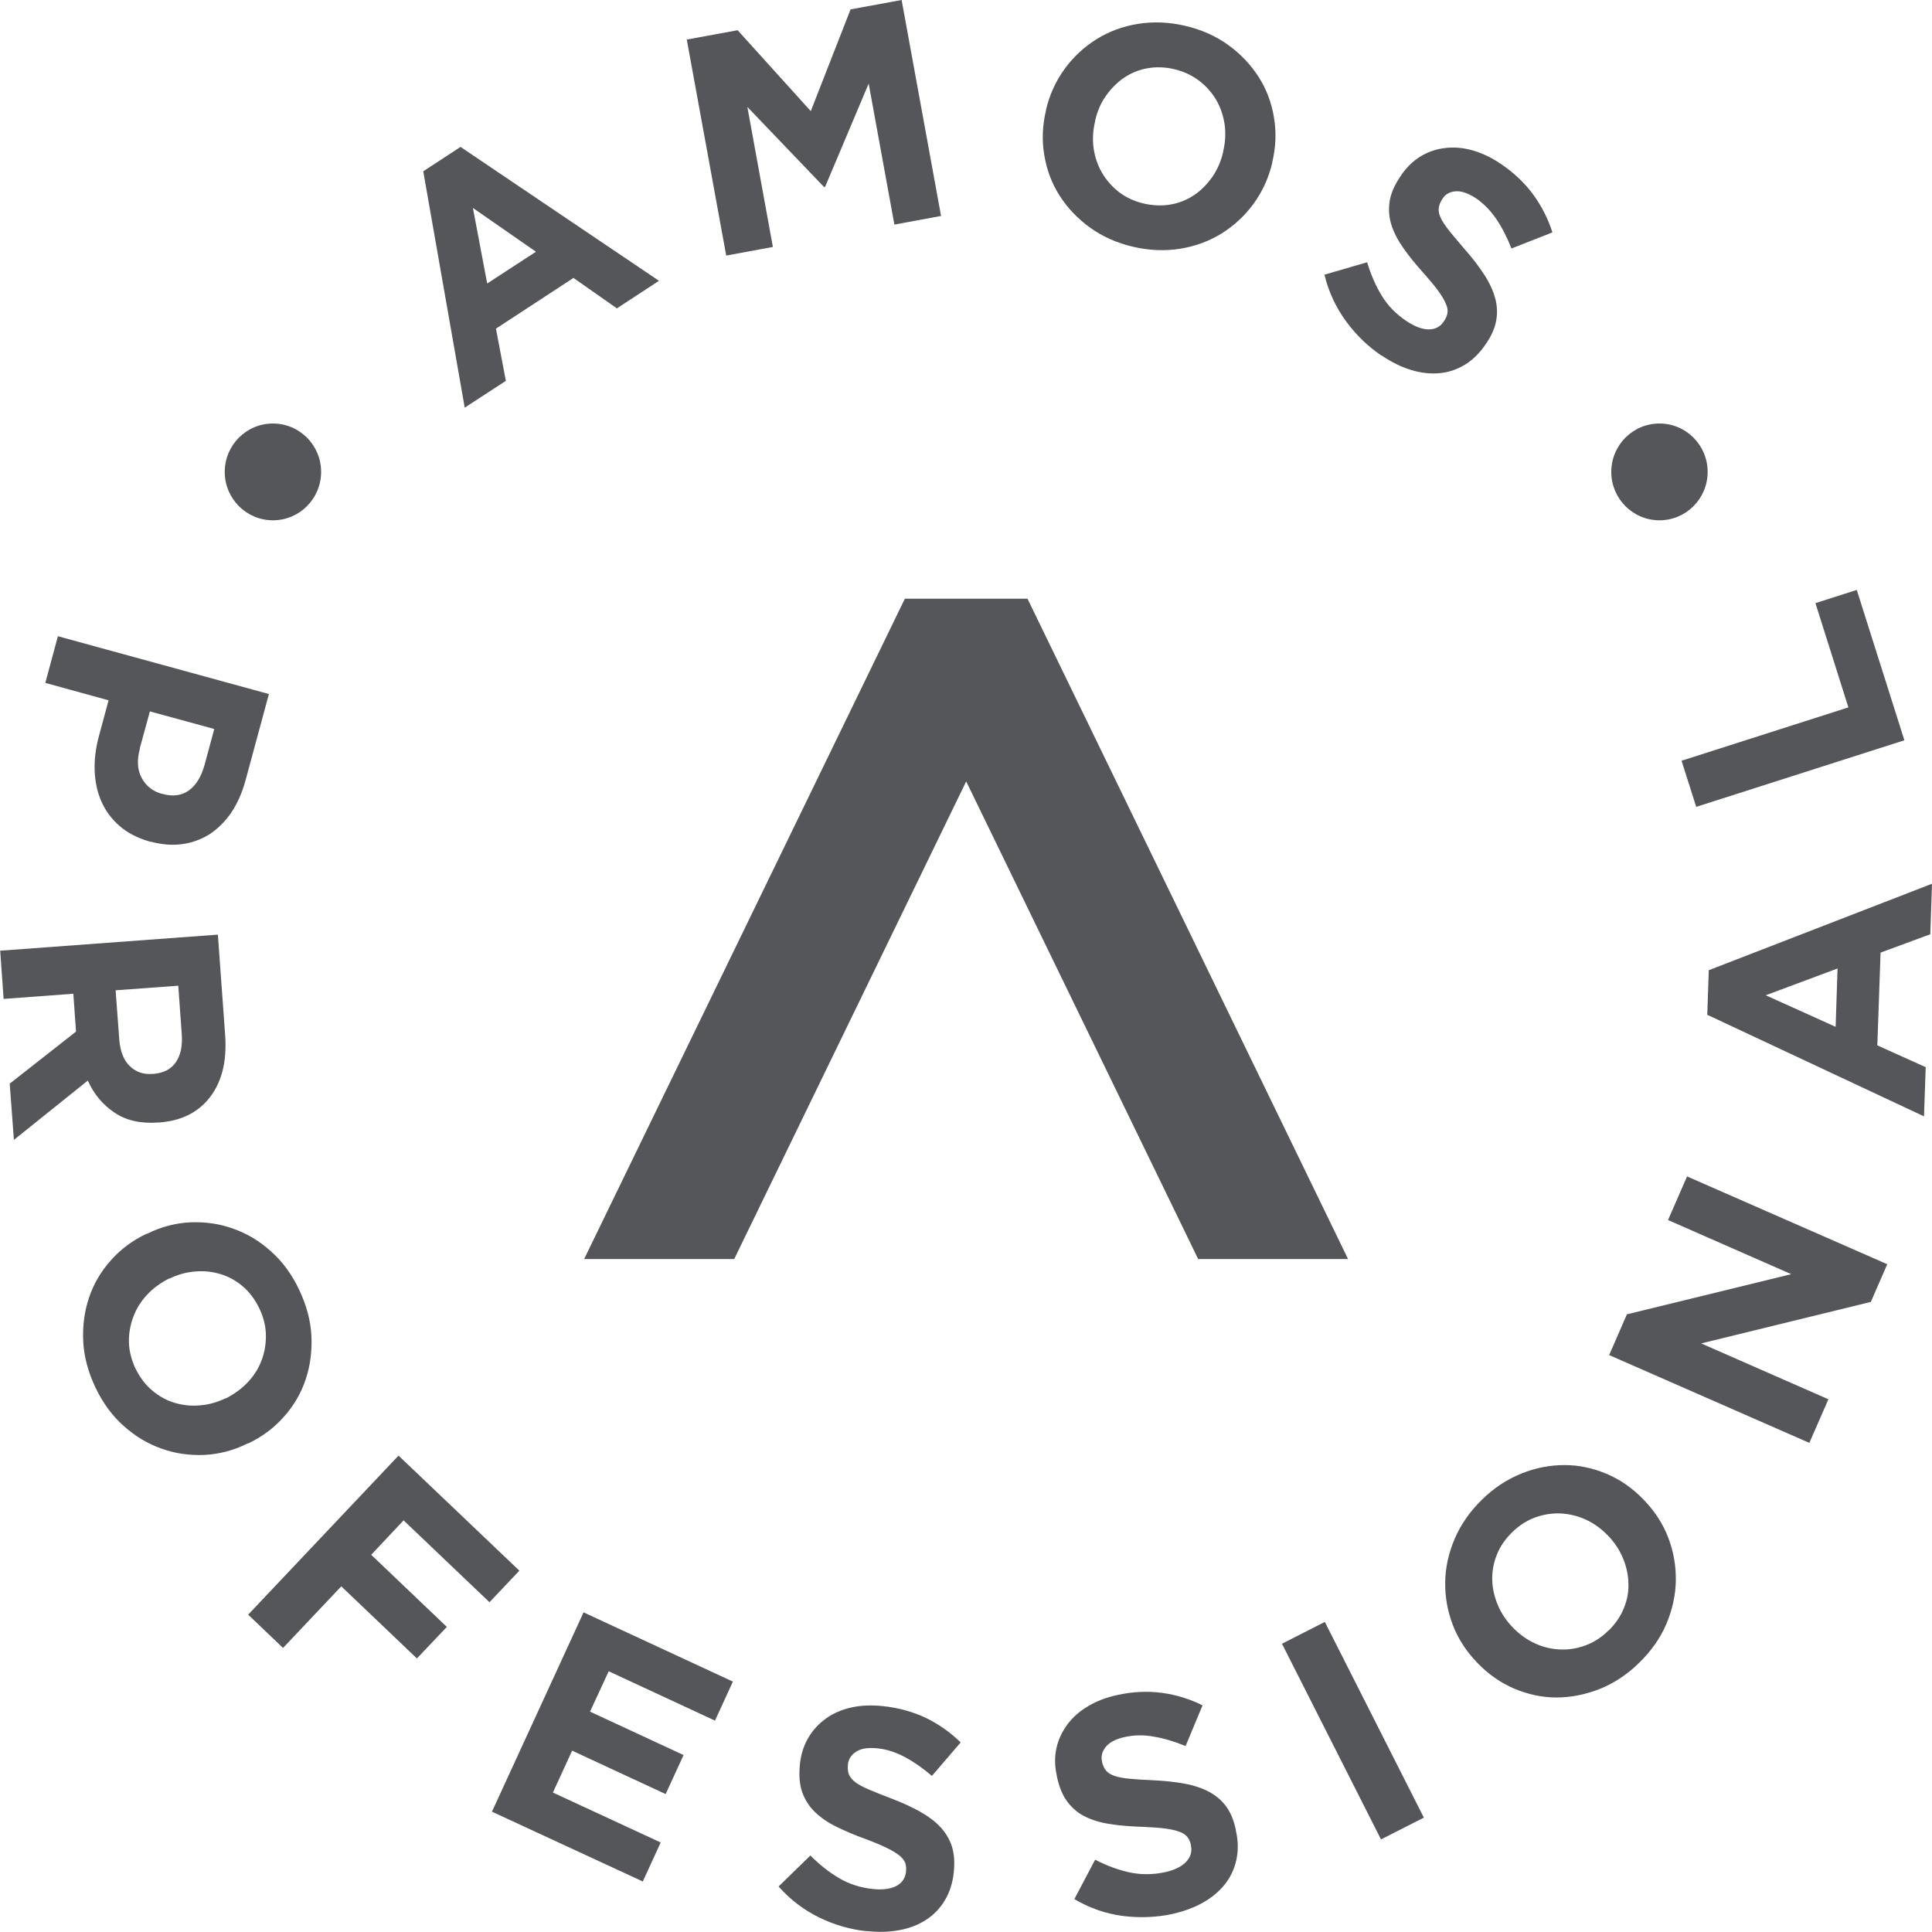 <svg width="150" height="150" viewBox="0 0 150 150" fill="none" xmlns="http://www.w3.org/2000/svg">
<g clip-path="url(#clip0_245_785)">
<path d="M32.872 13.292L35.755 11.406L51.163 21.802L47.895 23.941L44.524 21.579L38.505 25.515L39.275 29.569L36.081 31.649L32.857 13.277L32.872 13.292ZM41.611 19.545L36.716 16.144L37.825 22.01L41.611 19.545Z" fill="#54565A"/>
<path d="M53.307 3.074L57.27 2.347L62.949 8.629L66.039 0.728L70.002 0L73.063 16.767L69.44 17.436L67.444 6.49L64.058 14.51H63.969L58.025 8.302L60.006 19.173L56.383 19.842L53.322 3.074H53.307Z" fill="#54565A"/>
<path d="M87.968 19.158C86.697 18.861 85.573 18.356 84.612 17.658C83.65 16.96 82.867 16.129 82.26 15.178C81.654 14.228 81.27 13.188 81.078 12.044C80.885 10.901 80.93 9.743 81.211 8.569V8.525C81.492 7.337 81.98 6.282 82.66 5.347C83.34 4.411 84.168 3.653 85.129 3.045C86.09 2.45 87.155 2.049 88.338 1.856C89.521 1.663 90.748 1.708 92.02 2.005C93.292 2.302 94.415 2.807 95.377 3.505C96.338 4.203 97.121 5.035 97.728 5.985C98.334 6.936 98.719 7.975 98.911 9.119C99.103 10.262 99.059 11.421 98.778 12.594V12.639C98.497 13.827 98.009 14.881 97.329 15.817C96.648 16.753 95.82 17.51 94.859 18.119C93.898 18.713 92.833 19.114 91.65 19.307C90.467 19.5 89.24 19.455 87.968 19.158ZM88.796 15.802C89.521 15.965 90.216 15.995 90.896 15.876C91.576 15.757 92.183 15.505 92.73 15.134C93.277 14.762 93.735 14.287 94.135 13.723C94.519 13.158 94.8 12.52 94.963 11.807V11.762C95.14 11.05 95.17 10.351 95.081 9.668C94.977 8.985 94.77 8.347 94.43 7.767C94.09 7.188 93.647 6.683 93.099 6.267C92.552 5.851 91.916 5.554 91.192 5.376C90.453 5.198 89.743 5.183 89.077 5.302C88.412 5.421 87.806 5.673 87.258 6.045C86.711 6.416 86.253 6.891 85.854 7.455C85.454 8.02 85.188 8.658 85.026 9.371V9.416C84.848 10.129 84.819 10.827 84.907 11.51C85.011 12.193 85.218 12.832 85.558 13.411C85.898 13.99 86.342 14.495 86.874 14.911C87.421 15.327 88.057 15.624 88.796 15.802Z" fill="#54565A"/>
<path d="M107.28 27.624C106.201 26.896 105.284 26.005 104.5 24.936C103.717 23.866 103.155 22.663 102.829 21.327L106.142 20.361C106.437 21.327 106.807 22.188 107.28 22.96C107.753 23.733 108.389 24.386 109.188 24.921C109.838 25.351 110.415 25.574 110.918 25.574C111.435 25.574 111.835 25.366 112.101 24.95L112.13 24.906C112.263 24.698 112.352 24.505 112.382 24.297C112.411 24.089 112.382 23.851 112.249 23.569C112.13 23.287 111.938 22.96 111.657 22.574C111.376 22.188 110.992 21.728 110.504 21.178C109.912 20.525 109.395 19.886 108.966 19.277C108.537 18.668 108.227 18.074 108.034 17.48C107.842 16.886 107.798 16.292 107.886 15.668C107.975 15.044 108.256 14.391 108.729 13.693L108.759 13.648C109.188 12.995 109.705 12.505 110.282 12.148C110.873 11.792 111.509 11.569 112.189 11.495C112.87 11.406 113.579 11.465 114.319 11.673C115.058 11.881 115.783 12.223 116.507 12.713C117.542 13.411 118.385 14.213 119.036 15.104C119.687 15.995 120.189 16.975 120.529 18.044L117.35 19.292C117.01 18.431 116.626 17.673 116.182 17.02C115.738 16.366 115.221 15.832 114.629 15.416C114.023 15.015 113.491 14.822 113.032 14.851C112.574 14.881 112.219 15.074 111.997 15.431L111.968 15.475C111.82 15.698 111.731 15.935 111.702 16.158C111.672 16.381 111.731 16.648 111.864 16.931C111.997 17.213 112.234 17.554 112.544 17.955C112.855 18.341 113.269 18.817 113.757 19.396C114.348 20.064 114.836 20.703 115.236 21.327C115.635 21.936 115.916 22.544 116.078 23.124C116.241 23.718 116.271 24.297 116.167 24.876C116.064 25.455 115.812 26.049 115.383 26.673L115.354 26.718C114.881 27.416 114.334 27.95 113.727 28.322C113.106 28.693 112.456 28.916 111.746 28.975C111.051 29.035 110.312 28.96 109.557 28.723C108.803 28.5 108.034 28.114 107.28 27.609V27.624Z" fill="#54565A"/>
<path d="M20.879 53.881L19.061 60.594C18.794 61.574 18.41 62.421 17.937 63.119C17.449 63.817 16.887 64.366 16.251 64.782C15.6 65.183 14.891 65.436 14.122 65.54C13.353 65.644 12.539 65.569 11.697 65.347H11.652C10.706 65.079 9.907 64.678 9.286 64.129C8.665 63.594 8.192 62.955 7.867 62.213C7.541 61.47 7.379 60.668 7.349 59.807C7.32 58.931 7.438 58.04 7.689 57.119L8.429 54.371L3.519 53.02L4.495 49.396L20.864 53.881H20.879ZM10.868 58.099C10.617 59.005 10.662 59.777 11.002 60.401C11.342 61.025 11.859 61.441 12.569 61.634H12.613C13.427 61.871 14.107 61.767 14.669 61.366C15.231 60.95 15.63 60.297 15.881 59.391L16.635 56.599L11.637 55.233L10.854 58.099H10.868Z" fill="#54565A"/>
<path d="M16.916 72.564L17.478 80.332C17.641 82.485 17.183 84.178 16.118 85.411C15.216 86.451 13.974 87.03 12.362 87.149H12.318C10.943 87.253 9.804 87 8.902 86.391C7.985 85.782 7.29 84.951 6.817 83.896L1.08 88.5L0.754 84.134L5.9 80.094V80.05L5.693 77.154L0.281 77.555L0.015 73.812L16.931 72.564H16.916ZM9.257 80.688C9.331 81.609 9.597 82.307 10.07 82.767C10.543 83.228 11.135 83.436 11.859 83.376H11.904C12.702 83.317 13.294 83.005 13.663 82.456C14.033 81.906 14.181 81.178 14.107 80.243L13.841 76.53L8.976 76.886L9.257 80.673V80.688Z" fill="#54565A"/>
<path d="M7.408 107.718C6.846 106.53 6.521 105.342 6.462 104.153C6.403 102.965 6.551 101.822 6.906 100.767C7.26 99.698 7.822 98.733 8.591 97.871C9.345 97.01 10.277 96.312 11.371 95.792H11.416C12.51 95.243 13.634 94.96 14.772 94.901C15.926 94.856 17.035 95.005 18.099 95.391C19.164 95.762 20.155 96.356 21.042 97.158C21.944 97.96 22.669 98.955 23.23 100.144C23.792 101.332 24.118 102.52 24.177 103.708C24.236 104.896 24.088 106.04 23.733 107.094C23.378 108.163 22.816 109.129 22.047 109.99C21.293 110.851 20.362 111.549 19.267 112.069H19.223C18.129 112.619 17.005 112.901 15.867 112.96C14.713 113.005 13.604 112.856 12.539 112.47C11.475 112.099 10.484 111.505 9.597 110.703C8.695 109.901 7.97 108.906 7.408 107.718ZM10.528 106.262C10.854 106.931 11.268 107.495 11.8 107.941C12.318 108.386 12.894 108.713 13.53 108.906C14.166 109.099 14.817 109.173 15.497 109.114C16.177 109.069 16.857 108.876 17.508 108.564H17.552C18.203 108.223 18.765 107.822 19.253 107.302C19.726 106.797 20.081 106.233 20.317 105.594C20.554 104.97 20.657 104.302 20.643 103.619C20.628 102.921 20.451 102.238 20.125 101.569C19.8 100.886 19.371 100.322 18.854 99.876C18.336 99.431 17.759 99.119 17.138 98.926C16.502 98.733 15.852 98.658 15.171 98.718C14.491 98.762 13.811 98.955 13.161 99.267H13.116C12.466 99.609 11.889 100.01 11.416 100.53C10.942 101.035 10.588 101.599 10.351 102.238C10.114 102.861 9.996 103.53 10.011 104.213C10.026 104.896 10.203 105.579 10.528 106.277V106.262Z" fill="#54565A"/>
<path d="M30.949 113.02L40.324 121.946L38.003 124.396L31.334 118.04L28.82 120.713L34.691 126.312L32.369 128.762L26.498 123.163L21.974 127.946L19.267 125.361L30.949 113.005V113.02Z" fill="#54565A"/>
<path d="M45.308 125.183L56.901 130.559L55.511 133.589L47.259 129.757L45.81 132.891L53.071 136.262L51.681 139.292L44.42 135.921L42.927 139.173L51.296 143.05L49.906 146.079L38.195 140.658L45.308 125.183Z" fill="#54565A"/>
<path d="M67.311 149.941C66.024 149.807 64.782 149.45 63.599 148.871C62.416 148.292 61.352 147.49 60.45 146.465L62.919 144.059C63.629 144.772 64.353 145.351 65.137 145.812C65.906 146.272 66.778 146.554 67.74 146.658C68.508 146.748 69.129 146.658 69.573 146.436C70.031 146.198 70.283 145.827 70.342 145.337V145.292C70.372 145.054 70.342 144.832 70.283 144.639C70.209 144.446 70.061 144.252 69.825 144.059C69.588 143.866 69.263 143.673 68.834 143.465C68.405 143.257 67.843 143.02 67.163 142.767C66.335 142.47 65.581 142.144 64.915 141.817C64.25 141.49 63.703 141.104 63.259 140.673C62.816 140.243 62.49 139.723 62.283 139.144C62.076 138.549 62.017 137.837 62.106 136.99V136.946C62.194 136.173 62.416 135.49 62.771 134.896C63.126 134.302 63.584 133.812 64.146 133.411C64.708 133.01 65.374 132.728 66.113 132.564C66.852 132.401 67.666 132.371 68.538 132.46C69.78 132.594 70.889 132.906 71.895 133.381C72.885 133.871 73.787 134.495 74.586 135.282L72.353 137.881C71.658 137.287 70.963 136.797 70.268 136.426C69.573 136.054 68.863 135.817 68.154 135.743C67.429 135.668 66.867 135.743 66.483 135.995C66.098 136.233 65.876 136.574 65.832 136.99V137.035C65.802 137.302 65.832 137.554 65.906 137.762C65.995 137.97 66.157 138.178 66.409 138.371C66.66 138.564 67.03 138.757 67.488 138.95C67.947 139.144 68.523 139.381 69.233 139.648C70.061 139.96 70.8 140.302 71.436 140.658C72.072 141.015 72.605 141.416 73.019 141.861C73.433 142.307 73.728 142.812 73.906 143.361C74.083 143.926 74.128 144.564 74.054 145.307V145.351C73.965 146.198 73.728 146.926 73.359 147.535C72.989 148.158 72.501 148.663 71.909 149.049C71.318 149.436 70.638 149.703 69.854 149.851C69.07 150 68.228 150.03 67.311 149.926V149.941Z" fill="#54565A"/>
<path d="M91.014 148.604C89.743 148.871 88.456 148.916 87.155 148.752C85.839 148.574 84.597 148.144 83.414 147.446L85.026 144.386C85.913 144.847 86.8 145.173 87.672 145.366C88.545 145.559 89.462 145.559 90.408 145.366C91.162 145.203 91.724 144.936 92.079 144.564C92.434 144.193 92.567 143.762 92.463 143.272V143.228C92.404 142.99 92.316 142.782 92.183 142.619C92.049 142.455 91.857 142.322 91.576 142.218C91.295 142.114 90.926 142.025 90.453 141.965C89.979 141.906 89.388 141.861 88.648 141.832C87.761 141.802 86.963 141.743 86.223 141.624C85.484 141.52 84.848 141.327 84.286 141.059C83.724 140.792 83.266 140.406 82.882 139.901C82.497 139.396 82.231 138.743 82.053 137.911V137.866C81.876 137.109 81.876 136.381 82.024 135.713C82.172 135.045 82.467 134.436 82.882 133.871C83.296 133.322 83.828 132.847 84.493 132.46C85.144 132.074 85.913 131.777 86.756 131.599C87.968 131.332 89.136 131.287 90.231 131.436C91.325 131.584 92.375 131.911 93.365 132.401L92.049 135.564C91.192 135.208 90.393 134.97 89.61 134.837C88.841 134.688 88.087 134.703 87.377 134.851C86.667 135 86.164 135.252 85.868 135.609C85.573 135.965 85.469 136.351 85.558 136.752V136.797C85.632 137.064 85.721 137.287 85.868 137.465C86.016 137.644 86.238 137.777 86.534 137.881C86.83 137.985 87.244 138.059 87.732 138.104C88.234 138.148 88.856 138.193 89.61 138.223C90.497 138.267 91.295 138.356 92.02 138.49C92.73 138.624 93.365 138.847 93.898 139.129C94.43 139.426 94.874 139.797 95.214 140.272C95.554 140.748 95.805 141.356 95.953 142.084V142.129C96.145 142.96 96.145 143.718 95.983 144.431C95.82 145.144 95.524 145.767 95.081 146.317C94.637 146.866 94.075 147.342 93.38 147.728C92.685 148.114 91.887 148.411 90.985 148.604H91.014Z" fill="#54565A"/>
<path d="M99.532 127.619L102.859 125.926L110.548 141.119L107.221 142.812L99.532 127.619Z" fill="#54565A"/>
<path d="M127.257 129.104C126.326 130.025 125.291 130.693 124.182 131.139C123.073 131.569 121.964 131.792 120.84 131.792C119.716 131.792 118.637 131.554 117.572 131.109C116.522 130.663 115.561 129.995 114.718 129.119L114.688 129.089C113.846 128.213 113.21 127.248 112.796 126.163C112.382 125.079 112.189 123.98 112.204 122.837C112.219 121.708 112.47 120.579 112.944 119.465C113.417 118.366 114.127 117.342 115.058 116.436C115.99 115.515 117.025 114.847 118.134 114.401C119.243 113.955 120.352 113.748 121.476 113.748C122.6 113.748 123.679 113.985 124.744 114.431C125.794 114.876 126.755 115.545 127.598 116.421L127.627 116.451C128.47 117.327 129.106 118.292 129.52 119.376C129.934 120.46 130.126 121.559 130.111 122.703C130.097 123.832 129.845 124.96 129.387 126.059C128.914 127.173 128.204 128.183 127.272 129.089L127.257 129.104ZM124.892 126.594C125.424 126.074 125.823 125.495 126.075 124.856C126.341 124.218 126.459 123.564 126.429 122.911C126.415 122.257 126.267 121.604 126.001 120.965C125.734 120.327 125.35 119.748 124.847 119.228L124.818 119.198C124.315 118.678 123.738 118.262 123.117 117.98C122.496 117.698 121.831 117.535 121.165 117.505C120.5 117.475 119.834 117.579 119.184 117.817C118.533 118.054 117.942 118.441 117.409 118.96C116.862 119.495 116.463 120.074 116.212 120.713C115.96 121.352 115.842 121.99 115.857 122.658C115.871 123.312 116.019 123.965 116.285 124.604C116.552 125.243 116.936 125.822 117.439 126.342L117.468 126.371C117.971 126.891 118.548 127.307 119.169 127.589C119.805 127.886 120.455 128.035 121.121 128.064C121.786 128.094 122.437 127.99 123.088 127.753C123.723 127.515 124.33 127.144 124.862 126.609L124.892 126.594Z" fill="#54565A"/>
<path d="M124.936 105.208L126.311 102.045L139.072 98.926L129.505 94.723L130.984 91.337L146.525 98.153L145.253 101.079L132.078 104.302L141.956 108.639L140.477 112.025L124.936 105.208Z" fill="#54565A"/>
<path d="M132.551 78.787L132.67 75.327L150 68.614L149.867 72.535L146.007 73.96L145.756 81.163L149.512 82.856L149.379 86.673L132.551 78.787ZM142.666 75.193L137.091 77.272L142.518 79.723L142.666 75.193Z" fill="#54565A"/>
<path d="M131.694 62.644L130.555 59.064L143.508 54.921L140.95 46.827L144.159 45.802L147.856 57.475L131.694 62.644Z" fill="#54565A"/>
<path d="M128.84 40.396C130.906 40.396 132.581 38.714 132.581 36.639C132.581 34.563 130.906 32.881 128.84 32.881C126.774 32.881 125.099 34.563 125.099 36.639C125.099 38.714 126.774 40.396 128.84 40.396Z" fill="#54565A"/>
<path d="M21.19 40.396C23.256 40.396 24.931 38.714 24.931 36.639C24.931 34.563 23.256 32.881 21.19 32.881C19.124 32.881 17.449 34.563 17.449 36.639C17.449 38.714 19.124 40.396 21.19 40.396Z" fill="#54565A"/>
<path d="M104.663 97.752L79.776 46.485H70.253L45.352 97.752H57.004L75.015 60.668L93.025 97.752H104.663Z" fill="#54565A"/>
</g>
<defs>
<clipPath id="clip0_245_785">
<rect width="150" height="150" fill="white"/>
</clipPath>
</defs>
</svg>
